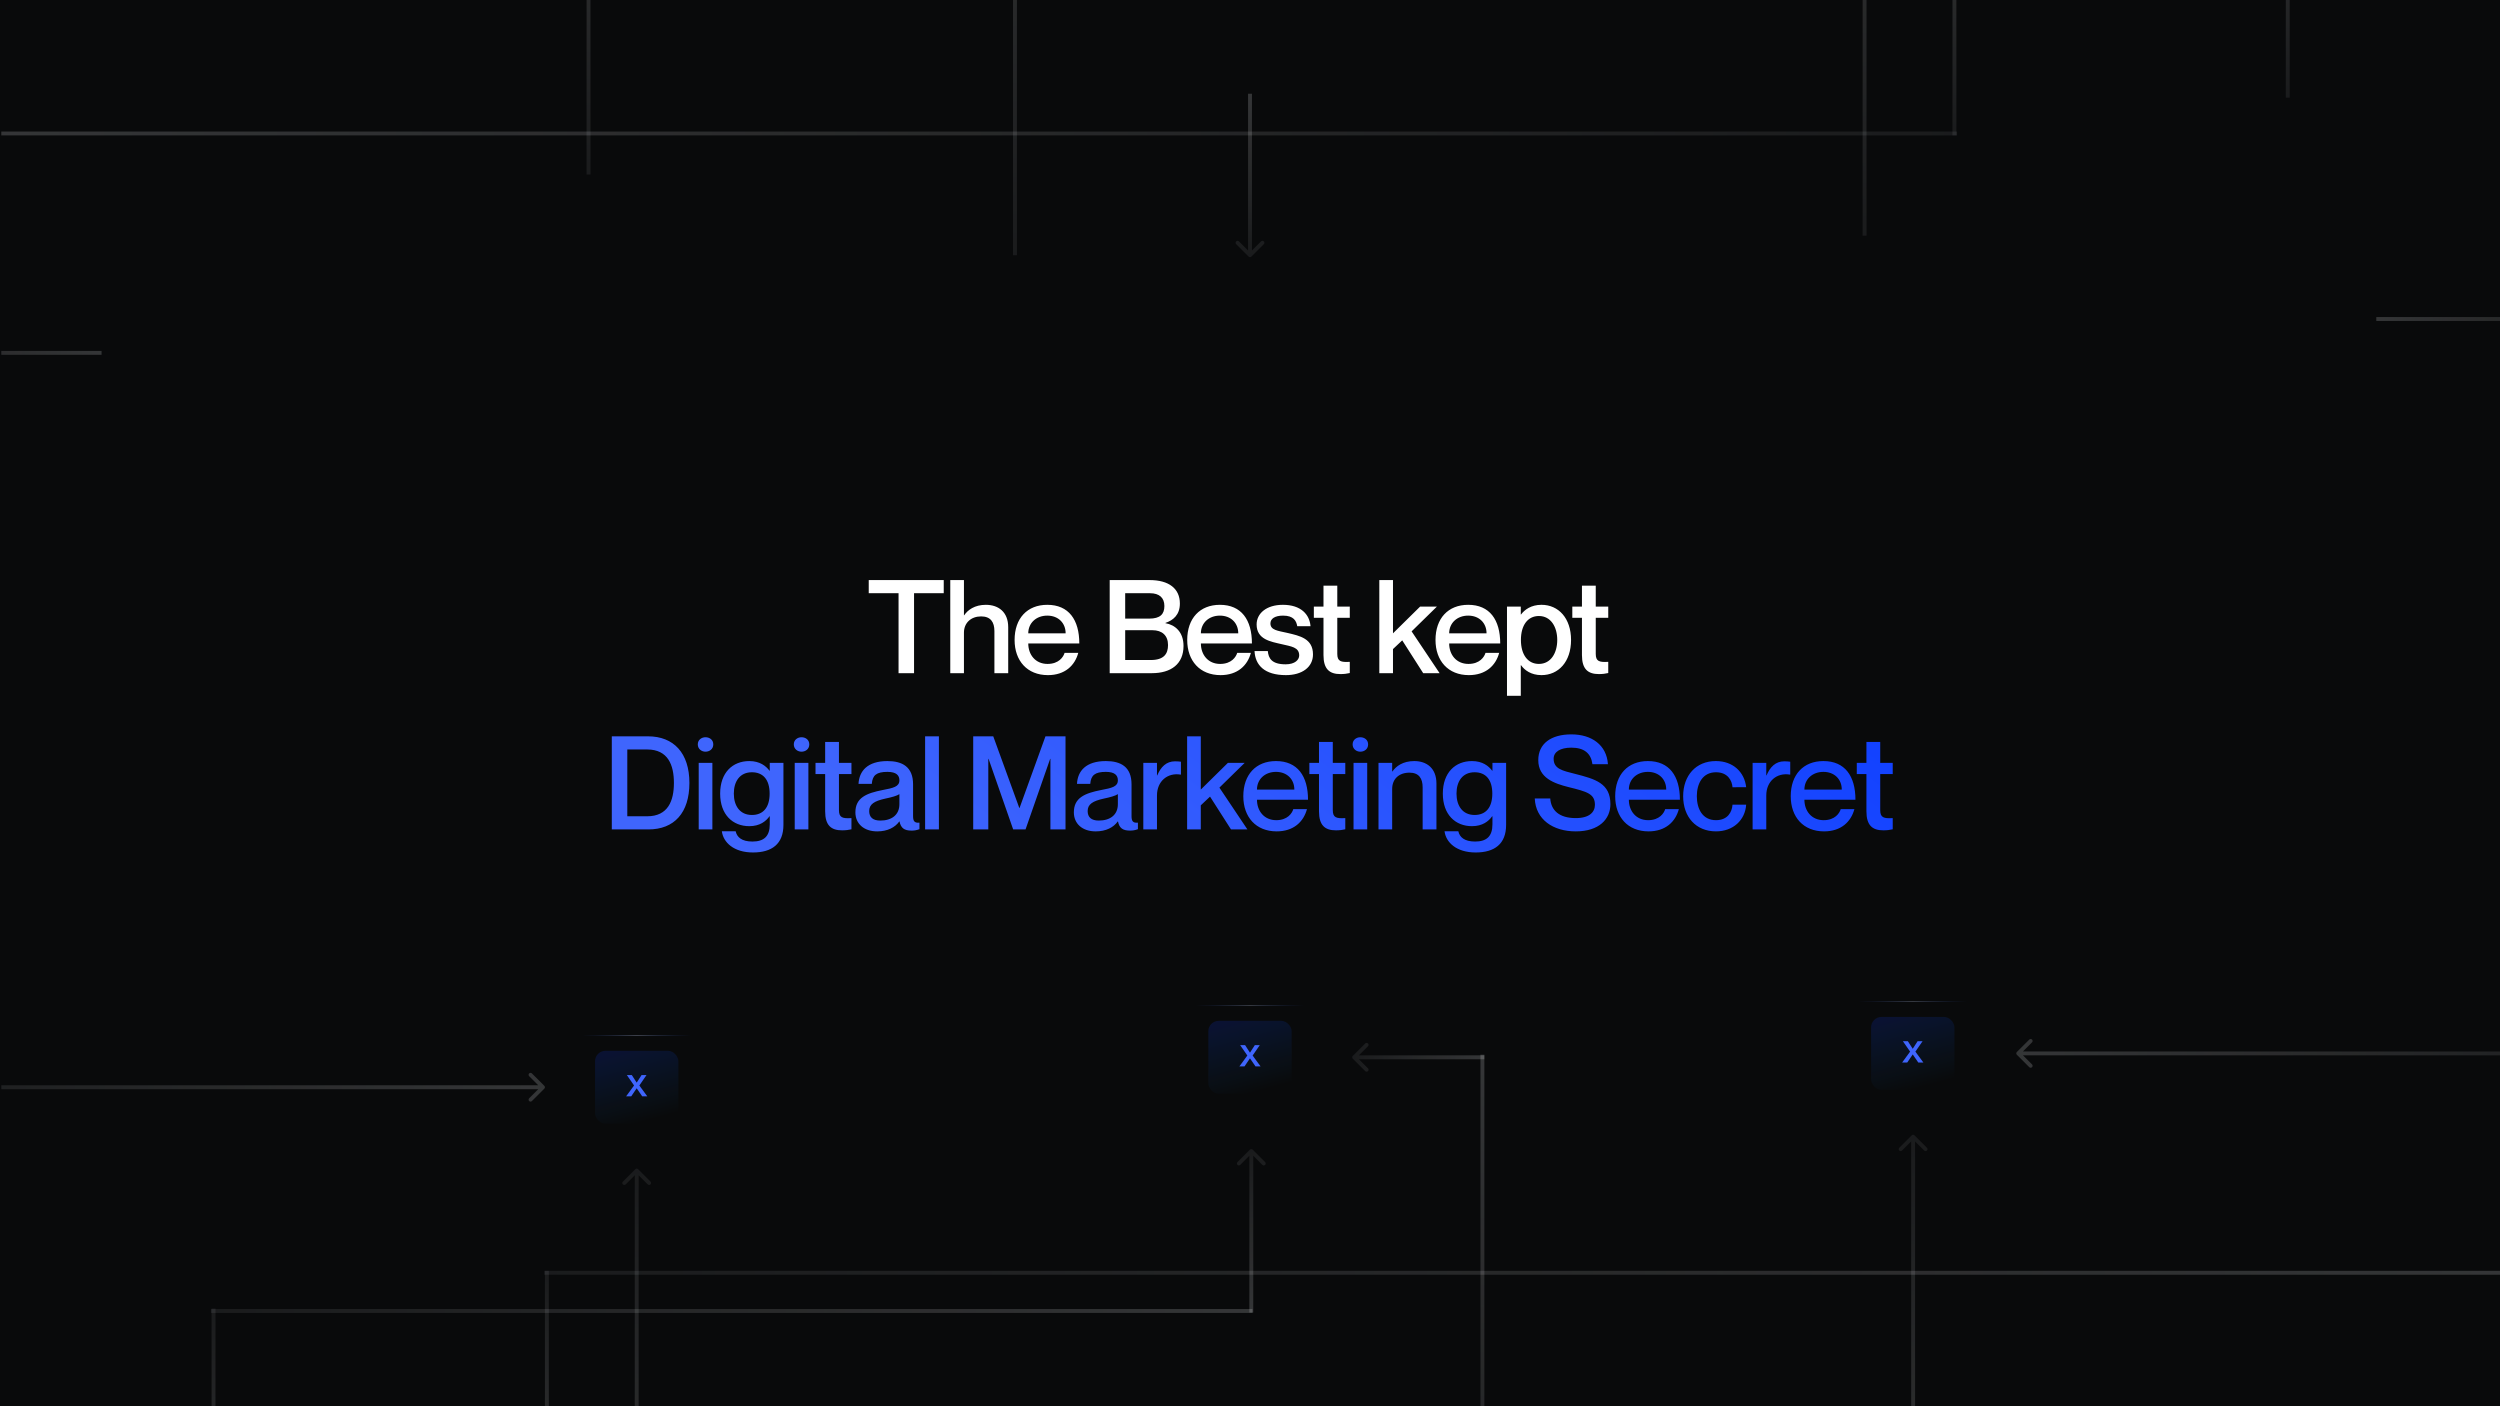 <svg fill="none" height="1080" viewBox="0 0 1920 1080" width="1920" xmlns="http://www.w3.org/2000/svg" xmlns:xlink="http://www.w3.org/1999/xlink"><linearGradient id="a"><stop offset="0" stop-color="#e3e5e8"/><stop offset="1" stop-color="#e3e5e8" stop-opacity=".4"/></linearGradient><linearGradient id="b" gradientUnits="userSpaceOnUse" x1="487.72" x2="487.721" xlink:href="#a" y1="1251" y2="899"/><linearGradient id="c" gradientUnits="userSpaceOnUse" x1="418.72" x2="418.72" xlink:href="#a" y1="1180" y2="976"/><linearGradient id="d" gradientUnits="userSpaceOnUse" x1="162.72" x2="162.72" xlink:href="#a" y1="1209" y2="1005"/><linearGradient id="e" gradientUnits="userSpaceOnUse" x1="1468" x2="1468" xlink:href="#a" y1="1228" y2="873"/><linearGradient id="f" gradientUnits="userSpaceOnUse" x1="1550" x2="2063" xlink:href="#a" y1="807.72" y2="807.723"/><linearGradient id="g" gradientUnits="userSpaceOnUse" x1="1140" x2="1140" xlink:href="#a" y1="810" y2="1281"/><linearGradient id="h" gradientUnits="userSpaceOnUse" x1="1948" x2="418" xlink:href="#a" y1="979.001" y2="978.977"/><linearGradient id="i" gradientUnits="userSpaceOnUse" x1="1140" x2="1040" xlink:href="#a" y1="812.001" y2="812.001"/><linearGradient id="j" gradientUnits="userSpaceOnUse" x1="417" x2="-95" xlink:href="#a" y1="835.001" y2="834.998"/><linearGradient id="k" gradientUnits="userSpaceOnUse" x1="799.889" x2="0" xlink:href="#a" y1=".001" y2="-.006"/><linearGradient id="l" gradientUnits="userSpaceOnUse" x1="959.72" x2="959.72" xlink:href="#a" y1="1008" y2="884"/><linearGradient id="m"><stop offset="0" stop-color="#bec9e7" stop-opacity=".61"/><stop offset="1" stop-color="#2962ff" stop-opacity="0"/></linearGradient><radialGradient id="n" cx="0" cy="0" gradientTransform="matrix(0 34.714 -41.657 0 960 772)" gradientUnits="userSpaceOnUse" r="1" xlink:href="#m"/><linearGradient id="o"><stop offset="0" stop-color="#0b3cff" stop-opacity=".16"/><stop offset="1" stop-color="#0b8aff" stop-opacity="0"/></linearGradient><linearGradient id="p" gradientUnits="userSpaceOnUse" x1="948.4" x2="963.421" xlink:href="#o" y1="784" y2="839.067"/><radialGradient id="q" cx="0" cy="0" gradientTransform="matrix(0 34.714 -41.657 0 1469 769)" gradientUnits="userSpaceOnUse" r="1" xlink:href="#m"/><linearGradient id="r" gradientUnits="userSpaceOnUse" x1="1457.4" x2="1472.42" xlink:href="#o" y1="781" y2="836.067"/><radialGradient id="s" cx="0" cy="0" gradientTransform="matrix(0 34.714 -41.657 0 489 795)" gradientUnits="userSpaceOnUse" r="1" xlink:href="#m"/><linearGradient id="t" gradientUnits="userSpaceOnUse" x1="477.4" x2="492.421" xlink:href="#o" y1="807" y2="862.067"/><linearGradient id="u" gradientUnits="userSpaceOnUse" x1="1433.28" x2="1433.28" xlink:href="#a" y1="-171" y2="181"/><linearGradient id="v" gradientUnits="userSpaceOnUse" x1="1502.28" x2="1502.28" xlink:href="#a" y1="-100" y2="104"/><linearGradient id="w" gradientUnits="userSpaceOnUse" x1="1758.28" x2="1758.28" xlink:href="#a" y1="-129" y2="75"/><linearGradient id="x" gradientUnits="userSpaceOnUse" x1="450.72" x2="450.721" xlink:href="#a" y1="-148" y2="134"/><linearGradient id="y" gradientUnits="userSpaceOnUse" x1="78" x2="-142" xlink:href="#a" y1="272.28" y2="272.28"/><linearGradient id="z" gradientUnits="userSpaceOnUse" x1="782.28" x2="782.279" xlink:href="#a" y1="-201" y2="196"/><linearGradient id="A" gradientUnits="userSpaceOnUse" x1="-27" x2="1503" xlink:href="#a" y1="100.999" y2="101.023"/><linearGradient id="B" gradientUnits="userSpaceOnUse" x1="1825" x2="2016" xlink:href="#a" y1="244.999" y2="245"/><linearGradient id="C" gradientUnits="userSpaceOnUse" x1="961.28" x2="961.28" xlink:href="#a" y1="72" y2="196"/><linearGradient id="D" gradientUnits="userSpaceOnUse" x1="1397.53" x2="1043.98" y1="433.998" y2="903.356"><stop offset="0" stop-color="#0b3cff"/><stop offset="1" stop-color="#3f65fd"/></linearGradient><clipPath id="E"><path d="m1 554h1919v526h-1919z"/></clipPath><clipPath id="F"><path d="m0 0h1919v526h-1919z" transform="matrix(-1 0 0 -1 1920 526)"/></clipPath><path d="m0 0h1920v1080h-1920z" fill="#090a0b"/><g clip-path="url(#E)"><path d="m490.061 897.939c-.586-.585-1.536-.585-2.122 0l-9.546 9.546c-.585.586-.585 1.536 0 2.122.586.585 1.536.585 2.122 0l8.485-8.486 8.485 8.486c.586.585 1.536.585 2.122 0 .585-.586.585-1.536 0-2.122zm-2.561 1.061v352h3v-352z" fill="url(#b)" opacity=".2"/><path d="m420 976v204" opacity=".2" stroke="url(#c)" stroke-width="3"/><path d="m164 1005v204" opacity=".2" stroke="url(#d)" stroke-width="3"/><path d="m1470.34 871.939c-.59-.585-1.54-.585-2.12 0l-9.55 9.546c-.58.586-.58 1.536 0 2.122.59.585 1.54.585 2.12 0l8.49-8.486 8.48 8.486c.59.585 1.54.585 2.12 0 .59-.586.59-1.536 0-2.122zm-2.56 1.061v355h3v-355z" fill="url(#e)" opacity=".2"/><path d="m1548.94 807.939c-.59.586-.59 1.536 0 2.122l9.55 9.546c.58.585 1.53.585 2.12 0 .58-.586.58-1.536 0-2.122l-8.49-8.485 8.49-8.485c.58-.586.58-1.536 0-2.122-.59-.585-1.54-.585-2.12 0zm514.06-.439h-513v3h513z" fill="url(#f)" opacity=".2"/><path d="m1138.5 1281v-471" opacity=".2" stroke="url(#g)" stroke-width="3"/><path d="m418 977.5h1530" opacity=".2" stroke="url(#h)" stroke-width="3"/><path d="m1038.94 810.939c-.59.586-.59 1.536 0 2.122l9.55 9.546c.58.585 1.53.585 2.12 0 .58-.586.58-1.536 0-2.122l-8.49-8.485 8.49-8.485c.58-.586.58-1.536 0-2.122-.59-.585-1.54-.585-2.12 0zm1.06 2.561h100v-3h-100z" fill="url(#i)" opacity=".2"/><path d="m418.061 836.061c.585-.586.585-1.536 0-2.122l-9.546-9.546c-.586-.585-1.536-.585-2.122 0-.585.586-.585 1.536 0 2.122l8.486 8.485-8.486 8.485c-.585.586-.585 1.536 0 2.122.586.585 1.536.585 2.122 0zm-513.061.439h512v-3h-512z" fill="url(#j)" opacity=".2"/><path d="m0-1.5h799.889" opacity=".2" stroke="url(#k)" stroke-width="3" transform="matrix(1 0 0 -1 162 1005.33)"/><path d="m962.061 882.939c-.586-.585-1.536-.585-2.122 0l-9.546 9.546c-.585.586-.585 1.536 0 2.122.586.585 1.536.585 2.122 0l8.485-8.486 8.485 8.486c.586.585 1.536.585 2.122 0 .585-.586.585-1.536 0-2.122zm-2.561 1.061v124h3v-124z" fill="url(#l)" opacity=".2"/><rect fill="#090a0b" height="79.68" rx="7.84" width="95.68" x="912.16" y="772.16"/><rect height="79.68" rx="7.84" stroke="url(#n)" stroke-width=".32" width="95.68" x="912.16" y="772.16"/><rect fill="url(#p)" height="56" rx="8" width="64" x="928" y="784"/><path d="m952.424 802.648h3.808l3.712 5.76h.064l3.712-5.76h3.808l-5.504 8 6.112 8.352h-3.904l-4.224-6.144h-.064l-4.16 6.144h-3.936l6.112-8.352z" fill="#3f65fd"/><rect fill="#090a0b" height="79.68" rx="7.84" width="95.68" x="1421.16" y="769.16"/><rect height="79.68" rx="7.84" stroke="url(#q)" stroke-width=".32" width="95.68" x="1421.16" y="769.16"/><rect fill="url(#r)" height="56" rx="8" width="64" x="1437" y="781"/><path d="m1461.42 799.648h3.81l3.71 5.76h.07l3.71-5.76h3.81l-5.51 8 6.12 8.352h-3.91l-4.22-6.144h-.07l-4.16 6.144h-3.93l6.11-8.352z" fill="#3f65fd"/><rect fill="#090a0b" height="79.68" rx="7.84" width="95.68" x="441.16" y="795.16"/><rect height="79.68" rx="7.84" stroke="url(#s)" stroke-width=".32" width="95.68" x="441.16" y="795.16"/><rect fill="url(#t)" height="56" rx="8" width="64" x="457" y="807"/><path d="m481.424 825.648h3.808l3.712 5.76h.064l3.712-5.76h3.808l-5.504 8 6.112 8.352h-3.904l-4.224-6.144h-.064l-4.16 6.144h-3.936l6.112-8.352z" fill="#3f65fd"/></g><g clip-path="url(#F)"><g stroke-width="3"><path d="m1432 181v-352" opacity=".2" stroke="url(#u)"/><path d="m1501 104v-204" opacity=".2" stroke="url(#v)"/><path d="m1757 75v-204" opacity=".2" stroke="url(#w)"/><path d="m452 134v-282" opacity=".2" stroke="url(#x)"/><path d="m-142 271h220" opacity=".2" stroke="url(#y)"/><path d="m779.5 196v-397" opacity=".2" stroke="url(#z)"/><path d="m1503 102.5h-1530" opacity=".2" stroke="url(#A)"/><path d="m2016 245h-191" opacity=".2" stroke="url(#B)"/><path d="m0-1.5h799.889" opacity=".2" stroke="url(#k)" transform="matrix(-1 -0 -0 1 1759 74.67)"/></g><path d="m958.939 197.061c.586.585 1.536.585 2.122 0l9.546-9.546c.585-.586.585-1.536 0-2.122-.586-.585-1.536-.585-2.122 0l-8.485 8.486-8.485-8.486c-.586-.585-1.536-.585-2.122 0-.585.586-.585 1.536 0 2.122zm2.561-1.061v-124h-3v124z" fill="url(#C)" opacity=".2"/></g><path d="m690.088 517v-61.4h-22.9v-10.1h57.6v10.1h-22.8v61.4zm67.021-52.5c9.7 0 17.2 5.5 17.2 17.2v35.3h-10.6v-32.3c0-6.9-2.9-11.3-10.2-11.3-7.7 0-13.2 4.9-13.2 12.5v31.1h-10.5v-71.5h10.5v27h.2c2.7-4 8-8 16.6-8zm47.401 45.4c8.7 0 12.2-5.4 13.1-8.5h10.5c-2.6 9.7-10.2 17.1-23.3 17.1-15.9 0-25.6-11-25.6-27 0-16.6 9.7-27 25.1-27 16.5 0 24.6 11.5 24.6 29.7h-39.2c0 8.6 5.5 15.7 14.8 15.7zm-.2-37.1c-8.5 0-14.6 5.7-14.6 13.6h28.7c0-7.9-5.6-13.6-14.1-13.6zm101.842-9.3c0 8.8-5.2 12.9-11.1 14.9v.2c7.5 1.3 13.9 6.8 13.9 17.5 0 13.8-9.5 20.9-24.3 20.9h-32.4v-71.5h30.7c14.7 0 23.2 6.5 23.2 18zm-42 11.6h18.4c8.5 0 11.7-3.4 11.7-9.7s-3.9-9.8-11-9.8h-19.1zm0 8.9v22.9h19.6c10.2 0 13.3-4.8 13.3-11.5 0-7.3-4.5-11.4-12-11.4zm72.932 25.9c8.7 0 12.2-5.4 13.1-8.5h10.5c-2.6 9.7-10.2 17.1-23.3 17.1-15.9 0-25.6-11-25.6-27 0-16.6 9.7-27 25.1-27 16.5 0 24.6 11.5 24.6 29.7h-39.2c0 8.6 5.5 15.7 14.8 15.7zm-.2-37.1c-8.5 0-14.6 5.7-14.6 13.6h28.7c0-7.9-5.6-13.6-14.1-13.6zm51.9 13.3c9.4 2.2 19.596 4.3 19.596 16.5 0 9.8-8.396 15.9-20.796 15.9-16.5 0-23.6-7.7-24.1-18.5h10.2c.5 5.5 2.9 10.2 13.7 10.2 7.3 0 10.4-3.6 10.4-6.8 0-6.4-6.1-6.9-13.6-8.7-8.1-1.9-19.1-3.5-19.1-15.1 0-8.4 7.4-15.1 20.2-15.1 13.9 0 20.496 7.5 21.196 16.4h-10.196c-.7-4-2.7-8.1-10.9-8.1-6.3 0-9.7 2.4-9.7 6 0 5.2 5.7 5.6 13.1 7.3zm47.856-11.6h-9.6v27.7c0 5.8 2.8 6.5 9.6 6.1v8.6c-2.1.5-4.4.8-7.2.8-8.4 0-13-3.8-13-14.6v-28.6h-7.4v-8.6h7.4v-16.1h10.6v16.1h9.6zm22.68-29h10.5v40.9l20.8-20.5h12.9l-19.4 19 21.5 32.1h-12.6l-16.1-25.2-7.1 6.7v18.5h-10.5zm68.45 64.4c8.7 0 12.2-5.4 13.1-8.5h10.5c-2.6 9.7-10.2 17.1-23.3 17.1-15.9 0-25.6-11-25.6-27 0-16.6 9.7-27 25.1-27 16.5 0 24.6 11.5 24.6 29.7h-39.2c0 8.6 5.5 15.7 14.8 15.7zm-.2-37.1c-8.5 0-14.6 5.7-14.6 13.6h28.7c0-7.9-5.6-13.6-14.1-13.6zm56.3-8.3c13 0 22.7 10.2 22.7 27s-9.7 27-22.7 27c-8 0-13-3.8-15.7-7.6h-.2v23.5h-10.6v-68.5h10.6v6h.2c2.7-3.6 7.7-7.4 15.7-7.4zm-2 45.4c9.2 0 14.1-8.4 14.1-18.4s-4.9-18.4-14.1-18.4c-8.5 0-13.8 7-13.8 18.4 0 11.3 5.3 18.4 13.8 18.4zm53.27-35.4h-9.6v27.7c0 5.8 2.8 6.5 9.6 6.1v8.6c-2.1.5-4.4.8-7.2.8-8.4 0-13-3.8-13-14.6v-28.6h-7.4v-8.6h7.4v-16.1h10.6v16.1h9.6z" fill="#fff"/><path d="m469.862 637v-71.5h27.8c19.7 0 31.8 12.8 31.8 35.8s-11.7 35.7-31.5 35.7zm11.9-61.4v51.3h15.3c16 0 20.5-11.9 20.5-25.6s-4.5-25.7-20.5-25.7zm60.04 1.7c-2.9 0-5.9-2-5.9-5.6s3-5.5 5.9-5.5c3.1 0 6 1.9 6 5.5s-2.9 5.6-6 5.6zm-5.2 8.6h10.5v51.1h-10.5zm54.575 0h10.5v47.6c0 14.7-8.9 21.2-23.4 21.2-14.7 0-22.8-7.7-23.9-16.3h10.6c1 4.5 4.6 7.9 12.9 7.9 8.8 0 13.3-4 13.3-13.2v-6.2h-.2c-2.7 3.8-7.4 7.6-15.5 7.6-12.8 0-22.4-8.9-22.4-25 0-16.2 9.6-25 22.4-25 8.1 0 12.8 3.8 15.5 7.4h.2zm-13.7 40c8.5 0 13.6-5.6 13.6-16.4s-5.1-16.4-13.6-16.4c-9.2 0-13.9 6.9-13.9 16.4 0 9.4 4.7 16.4 13.9 16.4zm38.06-48.6c-2.9 0-5.9-2-5.9-5.6s3-5.5 5.9-5.5c3.1 0 6 1.9 6 5.5s-2.9 5.6-6 5.6zm-5.2 8.6h10.5v51.1h-10.5zm43.575 8.6h-9.6v27.7c0 5.8 2.8 6.5 9.6 6.1v8.6c-2.1.5-4.4.8-7.2.8-8.4 0-13-3.8-13-14.6v-28.6h-7.4v-8.6h7.4v-16.1h10.6v16.1h9.6zm36.824 4.8c0-3.7-2.2-6.5-9.2-6.5-8.4 0-11.5 2.6-12 9.2h-10.2c.5-9.8 6.8-17.5 22.2-17.5 11.3 0 19.7 4.3 19.7 17.9v24.3c0 3.6.8 5.5 4.9 5.1v5c-2.4.9-4.1 1.1-6.1 1.1-5.6 0-8.2-2-9.2-7h-.2c-3.2 4.5-9 7.6-16.9 7.6-10.4 0-16.8-6-16.8-14.6 0-11.2 8.3-14.7 21.1-17.2 7.9-1.5 12.7-2.5 12.7-7.4zm-14.7 30.9c8.7 0 14.7-4.3 14.7-12.6v-7.7c-1.7 1.2-5.8 2.4-10.7 3.4-8.7 1.9-12.5 4.4-12.5 9.6 0 4.7 2.8 7.3 8.5 7.3zm34.441-64.7h10.6v71.5h-10.6zm36.939 71.5v-71.5h15.4l20 55h.2l19.9-55h15.4v71.5h-11.6v-54.2h-.2l-18.9 54.2h-9.5l-18.9-54.2h-.2v54.2zm111.101-37.7c0-3.7-2.2-6.5-9.2-6.5-8.4 0-11.5 2.6-12 9.2h-10.2c.5-9.8 6.8-17.5 22.2-17.5 11.3 0 19.7 4.3 19.7 17.9v24.3c0 3.6.8 5.5 4.9 5.1v5c-2.4.9-4.1 1.1-6.1 1.1-5.6 0-8.2-2-9.2-7h-.2c-3.2 4.5-9 7.6-16.9 7.6-10.4 0-16.8-6-16.8-14.6 0-11.2 8.3-14.7 21.1-17.2 7.9-1.5 12.7-2.5 12.7-7.4zm-14.7 30.9c8.7 0 14.7-4.3 14.7-12.6v-7.7c-1.7 1.2-5.8 2.4-10.7 3.4-8.7 1.9-12.5 4.4-12.5 9.6 0 4.7 2.8 7.3 8.5 7.3zm58.542-45.5c1.8 0 3.1.1 4.6.3v9.9h-.2c-10.1-1.7-18.2 5.1-18.2 16v26.1h-10.5v-51.1h10.5v9.6h.2c2.7-6.4 6.9-10.8 13.6-10.8zm9.344-19.2h10.5v40.9l20.8-20.5h12.9l-19.4 19 21.5 32.1h-12.6l-16.1-25.2-7.1 6.7v18.5h-10.5zm68.452 64.4c8.7 0 12.2-5.4 13.1-8.5h10.495c-2.6 9.7-10.195 17.1-23.295 17.1-15.9 0-25.6-11-25.6-27 0-16.6 9.7-27 25.1-27 16.5 0 24.595 11.5 24.595 29.7h-39.195c0 8.6 5.5 15.7 14.8 15.7zm-.2-37.1c-8.5 0-14.6 5.7-14.6 13.6h28.7c0-7.9-5.6-13.6-14.1-13.6zm53.225 1.7h-9.6v27.7c0 5.8 2.8 6.5 9.6 6.1v8.6c-2.1.5-4.4.8-7.2.8-8.4 0-13-3.8-13-14.6v-28.6h-7.4v-8.6h7.4v-16.1h10.6v16.1h9.6zm11.53-17.2c-2.9 0-5.9-2-5.9-5.6s3-5.5 5.9-5.5c3.1 0 6 1.9 6 5.5s-2.9 5.6-6 5.6zm-5.2 8.6h10.5v51.1h-10.5zm46.67-1.4c9.5 0 17 5.5 17 17.2v35.3h-10.6v-32.3c0-6.9-2.9-11.3-10.1-11.3-8.1 0-13.3 4.9-13.3 12.5v31.1h-10.5v-51.1h10.5v6.6h.2c2.7-4 8-8 16.8-8zm60.01 1.4h10.5v47.6c0 14.7-8.9 21.2-23.4 21.2-14.7 0-22.8-7.7-23.9-16.3h10.6c1 4.5 4.6 7.9 12.9 7.9 8.8 0 13.3-4 13.3-13.2v-6.2h-.2c-2.7 3.8-7.4 7.6-15.5 7.6-12.8 0-22.4-8.9-22.4-25 0-16.2 9.6-25 22.4-25 8.1 0 12.8 3.8 15.5 7.4h.2zm-13.7 40c8.5 0 13.6-5.6 13.6-16.4s-5.1-16.4-13.6-16.4c-9.2 0-13.9 6.9-13.9 16.4 0 9.4 4.7 16.4 13.9 16.4zm77.4-31.5c15.3 3.9 26.9 7.2 26.9 23.2 0 11.4-8.6 20.9-26.6 20.9-17.5 0-30.8-9.1-31.5-25.3h11.9c.6 9.1 6.8 15.1 19.6 15.1 10.6 0 14.7-4.7 14.7-10.2 0-8.5-6.1-10.1-20.2-13.6-11.2-2.8-23.3-7.1-23.3-20.7 0-12.7 9.8-19.8 25.4-19.8 15.7 0 27.1 8.2 28.1 22.9h-11.9c-1.1-8.3-6.3-12.7-16.2-12.7-8.5 0-13.6 3.2-13.6 8.5 0 7.8 6.7 9.2 16.7 11.7zm55.87 35.5c8.7 0 12.2-5.4 13.1-8.5h10.5c-2.6 9.7-10.2 17.1-23.3 17.1-15.9 0-25.6-11-25.6-27 0-16.6 9.7-27 25.1-27 16.5 0 24.6 11.5 24.6 29.7h-39.2c0 8.6 5.5 15.7 14.8 15.7zm-.2-37.1c-8.5 0-14.6 5.7-14.6 13.6h28.7c0-7.9-5.6-13.6-14.1-13.6zm65 11.8c-.4-5.2-3.7-11.5-12.7-11.5-10.3 0-14.7 8.8-14.7 18.4s4.3 18.4 14.7 18.4c9 0 12.3-6.2 12.7-11.9h10.5c-.8 11.8-9.9 20.5-23.2 20.5-15.3 0-25.2-11-25.2-27s9.9-27 25.1-27c13.3 0 22 8.5 23.3 20.1zm39.74-19.9c1.8 0 3.1.1 4.6.3v9.9h-.2c-10.1-1.7-18.2 5.1-18.2 16v26.1h-10.5v-51.1h10.5v9.6h.2c2.7-6.4 6.9-10.8 13.6-10.8zm30.28 45.2c8.7 0 12.2-5.4 13.1-8.5h10.5c-2.6 9.7-10.2 17.1-23.3 17.1-15.9 0-25.6-11-25.6-27 0-16.6 9.7-27 25.1-27 16.5 0 24.6 11.5 24.6 29.7h-39.2c0 8.6 5.5 15.7 14.8 15.7zm-.2-37.1c-8.5 0-14.6 5.7-14.6 13.6h28.7c0-7.9-5.6-13.6-14.1-13.6zm53.23 1.7h-9.6v27.7c0 5.8 2.8 6.5 9.6 6.1v8.6c-2.1.5-4.4.8-7.2.8-8.4 0-13-3.8-13-14.6v-28.6h-7.4v-8.6h7.4v-16.1h10.6v16.1h9.6z" fill="url(#D)"/></svg>
